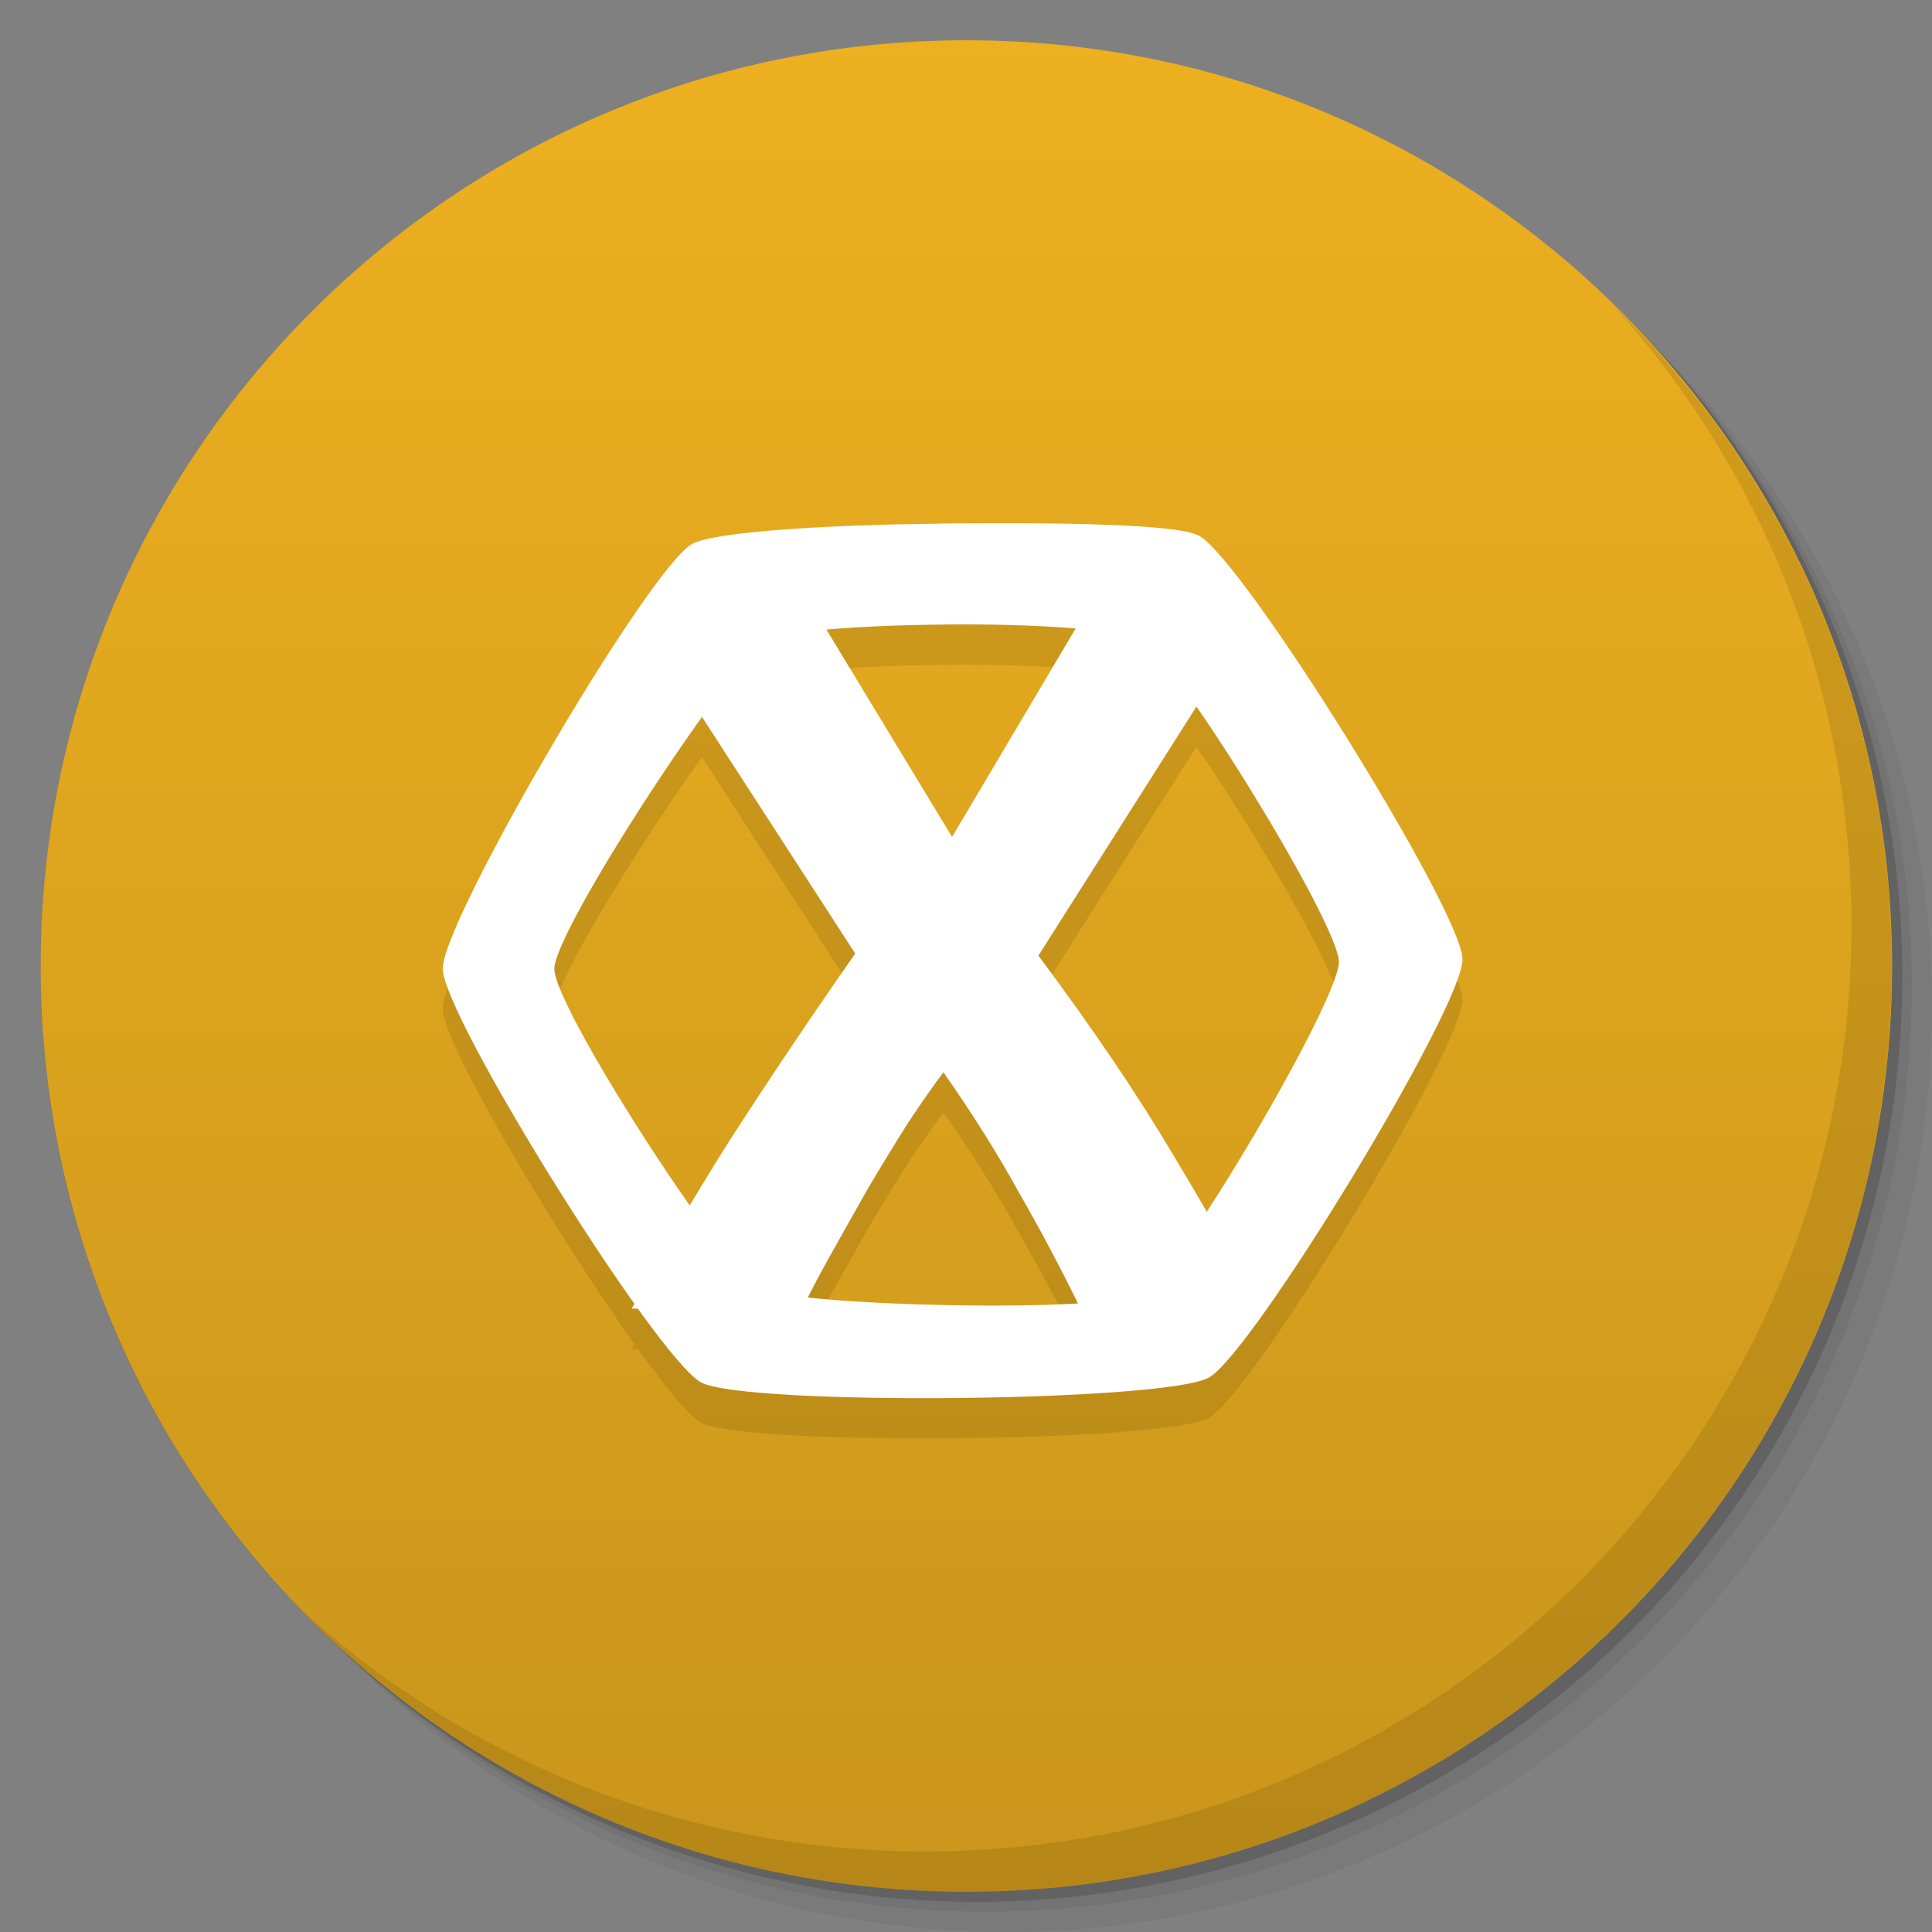 <svg viewBox="0 0 48 48"><rect x="0" y="0" width="48" height="48" fill="#808080" stroke="none"/><defs><linearGradient id="1" gradientUnits="userSpaceOnUse" y1="15" x2="0" y2="11" gradientTransform="matrix(15.333,0,0,11.5,415,-125.5)"><stop/><stop offset="1" stop-opacity="0"/></linearGradient><clipPath id="clipPath-553195560"><g transform="translate(0,-1004.362)"><path d="m -24 13 c 0 1.105 -0.672 2 -1.5 2 -0.828 0 -1.5 -0.895 -1.5 -2 0 -1.105 0.672 -2 1.5 -2 0.828 0 1.5 0.895 1.5 2 z" transform="matrix(15.333,0,0,11.5,415,878.862)" fill="#1890d0"/></g></clipPath><clipPath id="clipPath-565020392"><g transform="translate(0,-1004.362)"><path d="m -24 13 c 0 1.105 -0.672 2 -1.5 2 -0.828 0 -1.5 -0.895 -1.5 -2 0 -1.105 0.672 -2 1.5 -2 0.828 0 1.5 0.895 1.5 2 z" transform="matrix(15.333,0,0,11.5,415,878.862)" fill="#1890d0"/></g></clipPath></defs><g><g transform="translate(0,-1004.362)"><path d="m 25 1006.36 c -12.703 0 -23 10.298 -23 23 0 6.367 2.601 12.12 6.781 16.281 4.085 3.712 9.514 5.969 15.469 5.969 12.703 0 23 -10.297 23 -23 0 -5.954 -2.256 -11.384 -5.969 -15.469 -4.165 -4.181 -9.914 -6.781 -16.281 -6.781 z m 16.281 6.781 c 3.854 4.113 6.219 9.637 6.219 15.719 0 12.703 -10.297 23 -23 23 -6.081 0 -11.606 -2.364 -15.719 -6.219 4.16 4.144 9.883 6.719 16.219 6.719 12.703 0 23 -10.297 23 -23 0 -6.335 -2.575 -12.06 -6.719 -16.219 z" opacity="0.05"/><path d="m 41.28 1013.14 c 3.712 4.085 5.969 9.514 5.969 15.469 0 12.703 -10.297 23 -23 23 -5.954 0 -11.384 -2.256 -15.469 -5.969 4.113 3.854 9.637 6.219 15.719 6.219 12.703 0 23 -10.297 23 -23 0 -6.081 -2.364 -11.606 -6.219 -15.719 z" opacity="0.1"/><path transform="matrix(15.333,0,0,11.5,415.25,879.112)" d="m -24 13 a 1.5 2 0 1 1 -3 0 1.5 2 0 1 1 3 0 z" opacity="0.2"/></g></g><g><g transform="translate(0,-1004.362)"><path d="m -24 13 c 0 1.105 -0.672 2 -1.5 2 -0.828 0 -1.5 -0.895 -1.5 -2 0 -1.105 0.672 -2 1.5 -2 0.828 0 1.5 0.895 1.5 2 z" transform="matrix(15.333,0,0,11.5,415,878.862)" fill="#edb020"/></g></g><g><path d="m 47 24 c 0 12.703 -10.297 23 -23 23 -12.703 0 -23 -10.297 -23 -23 0 -12.703 10.297 -23 23 -23 12.703 0 23 10.297 23 23 z" opacity="0.15" fill="url(#1)"/></g><g><g clip-path="url(#clipPath-553195560)"><g transform="translate(0,1)"><g opacity="0.1"><!-- color: #edb020 --><g><path d="m 23.398 13.01 c -2.883 0.027 -5.66 0.203 -6.203 0.504 c -1.086 0.609 -6.207 9.359 -6.195 10.555 c 0.012 1.195 5.32 9.688 6.418 10.277 c 1.098 0.586 11.531 0.488 12.617 -0.121 c 1.086 -0.605 6.313 -9.199 6.301 -10.395 c -0.012 -1.191 -5.453 -9.938 -6.551 -10.523 c -0.551 -0.293 -3.508 -0.328 -6.387 -0.301 m 0.078 2.508 c 2.25 -0.023 4.441 0.137 4.871 0.371 c 0.859 0.473 4.906 7.05 4.918 8.01 c 0.008 0.961 -4 7.758 -4.852 8.246 c -0.848 0.488 -8.73 0.324 -9.59 -0.148 c -0.859 -0.473 -5.05 -6.957 -5.05 -7.918 c -0.012 -0.961 4.391 -7.656 5.242 -8.145 c 0.422 -0.246 2.211 -0.391 4.465 -0.414 m 0 0" fill="#000" stroke="none" fill-rule="nonzero" fill-opacity="1"/><path d="m 26.844 32.512 c -0.461 -0.949 -0.969 -1.91 -1.523 -2.875 c -0.543 -0.984 -1.168 -1.98 -1.883 -2.996 c -0.223 0.293 -0.508 0.703 -0.859 1.227 c -0.332 0.523 -0.672 1.082 -1.023 1.672 c -0.332 0.59 -0.648 1.152 -0.953 1.695 c -0.301 0.539 -0.523 0.965 -0.664 1.277 l -4.242 0 c 0.699 -1.328 1.508 -2.719 2.43 -4.176 c 0.938 -1.457 1.977 -3.01 3.121 -4.645 l -5.313 -8.203 l 4.504 0 l 3.215 5.305 l 3.145 -5.305 l 4.238 0 l -5.238 8.254 c 1.332 1.785 2.453 3.438 3.355 4.961 c 0.906 1.508 1.621 2.777 2.145 3.809 l -4.453 0" fill="#000" stroke="none" fill-rule="nonzero" fill-opacity="1"/></g></g></g></g></g><g><g clip-path="url(#clipPath-565020392)"><!-- color: #edb020 --><g><path d="m 23.398 13.01 c -2.883 0.027 -5.66 0.203 -6.203 0.504 c -1.086 0.609 -6.207 9.359 -6.195 10.555 c 0.012 1.195 5.32 9.688 6.418 10.277 c 1.098 0.586 11.531 0.488 12.617 -0.121 c 1.086 -0.605 6.313 -9.199 6.301 -10.395 c -0.012 -1.191 -5.453 -9.938 -6.551 -10.523 c -0.551 -0.293 -3.508 -0.328 -6.387 -0.301 m 0.078 2.508 c 2.25 -0.023 4.441 0.137 4.871 0.371 c 0.859 0.473 4.906 7.05 4.918 8.01 c 0.008 0.961 -4 7.758 -4.852 8.246 c -0.848 0.488 -8.73 0.324 -9.59 -0.148 c -0.859 -0.473 -5.05 -6.957 -5.05 -7.918 c -0.012 -0.961 4.391 -7.656 5.242 -8.145 c 0.422 -0.246 2.211 -0.391 4.465 -0.414 m 0 0" fill="#fff" stroke="none" fill-rule="nonzero" fill-opacity="1"/><path d="m 26.844 32.512 c -0.461 -0.949 -0.969 -1.91 -1.523 -2.875 c -0.543 -0.984 -1.168 -1.98 -1.883 -2.996 c -0.223 0.293 -0.508 0.703 -0.859 1.227 c -0.332 0.523 -0.672 1.082 -1.023 1.672 c -0.332 0.59 -0.648 1.152 -0.953 1.695 c -0.301 0.539 -0.523 0.965 -0.664 1.277 l -4.242 0 c 0.699 -1.328 1.508 -2.719 2.43 -4.176 c 0.938 -1.457 1.977 -3.01 3.121 -4.645 l -5.313 -8.203 l 4.504 0 l 3.215 5.305 l 3.145 -5.305 l 4.238 0 l -5.238 8.254 c 1.332 1.785 2.453 3.438 3.355 4.961 c 0.906 1.508 1.621 2.777 2.145 3.809 l -4.453 0" fill="#fff" stroke="none" fill-rule="nonzero" fill-opacity="1"/></g></g></g><g><path d="m 40.03 7.531 c 3.712 4.084 5.969 9.514 5.969 15.469 0 12.703 -10.297 23 -23 23 c -5.954 0 -11.384 -2.256 -15.469 -5.969 4.178 4.291 10.01 6.969 16.469 6.969 c 12.703 0 23 -10.298 23 -23 0 -6.462 -2.677 -12.291 -6.969 -16.469 z" opacity="0.1"/></g></svg>